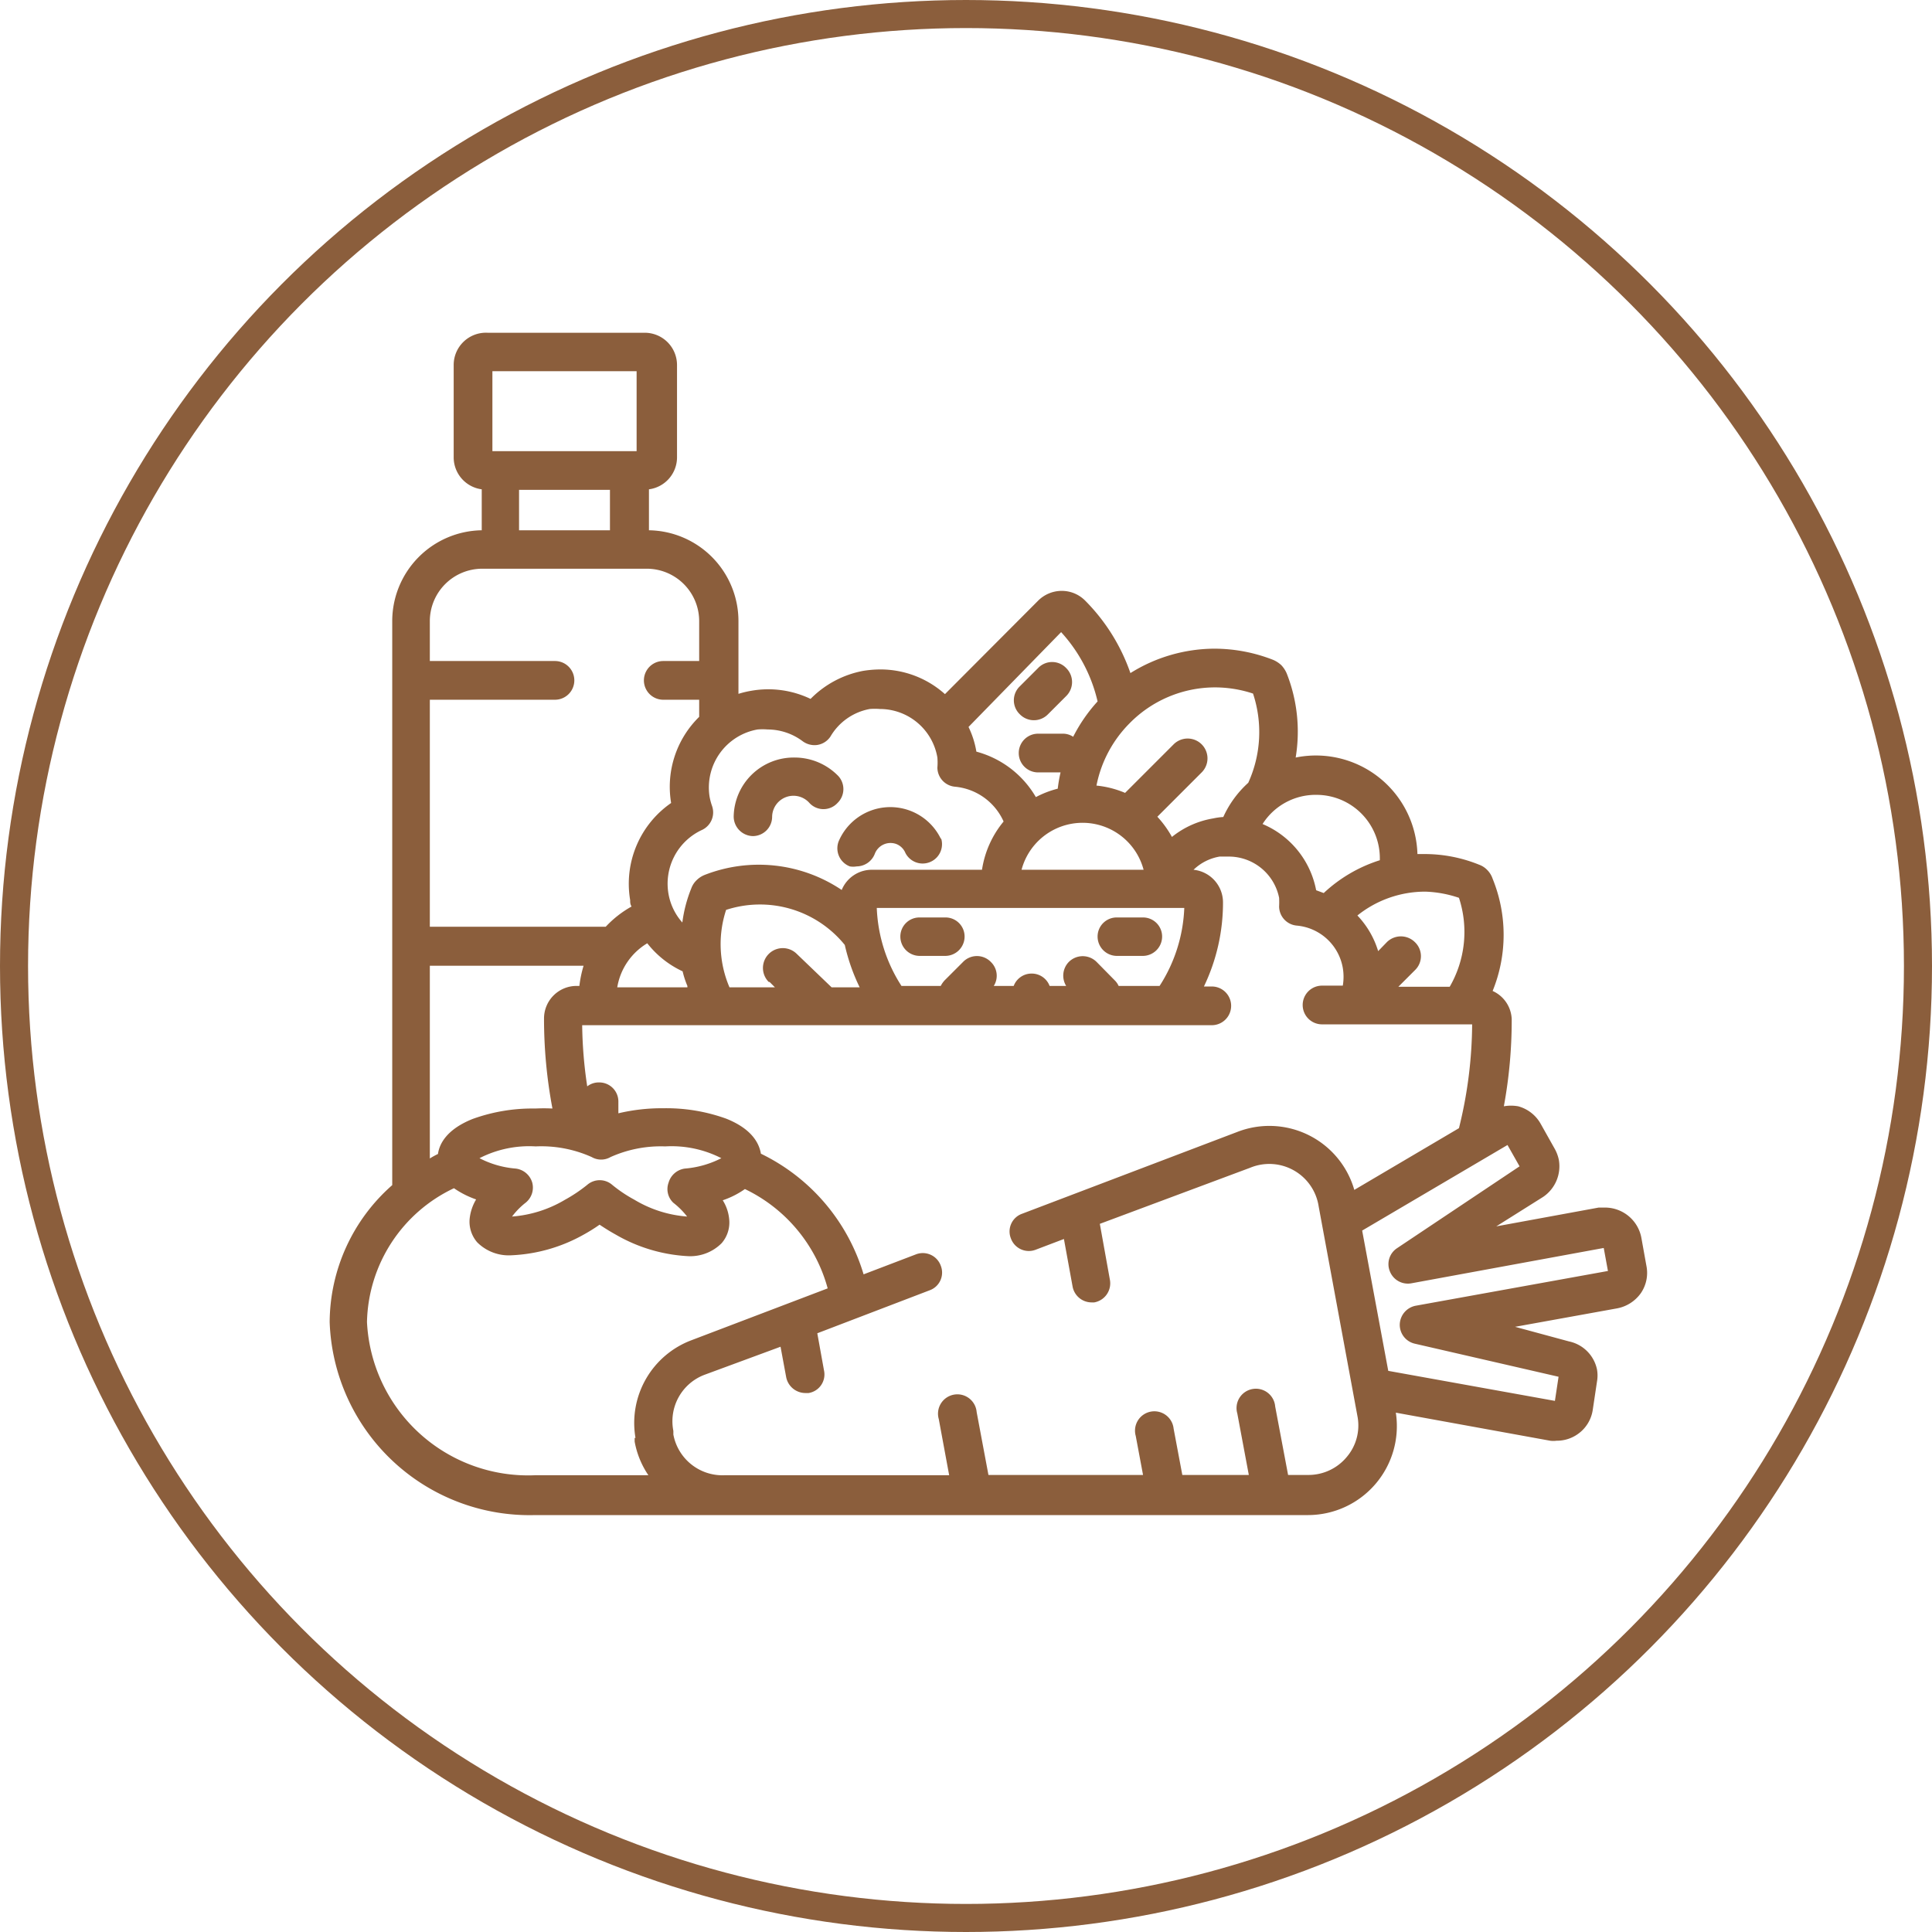 <svg xmlns="http://www.w3.org/2000/svg" viewBox="0 0 68.86 68.86"><defs><style>.cls-1{fill:#8b5e3c;}.cls-2{fill:none;stroke:#8b5e3c;stroke-miterlimit:10;}</style></defs><title>24Asset 4</title><g id="Layer_2" data-name="Layer 2"><g id="Layer_1-2" data-name="Layer 1"><path class="cls-1" d="M29.88,27.66A2.17,2.17,0,0,0,28.33,27a2.14,2.14,0,0,0-2.18,2.1.7.7,0,0,0,.68.7h0a.69.69,0,0,0,.69-.68.76.76,0,0,1,1.33-.5.68.68,0,0,0,1,0A.69.69,0,0,0,29.88,27.66Z"/><path class="cls-1" d="M33.54,29.91a2,2,0,0,0-3.65.08.69.69,0,0,0,.4.89.67.67,0,0,0,.24,0,.7.7,0,0,0,.65-.45.6.6,0,0,1,.76-.35.58.58,0,0,1,.33.32.69.69,0,0,0,1.27-.53Z"/><path class="cls-1" d="M38,23.81a.69.69,0,0,0-1,0l-.65.65a.69.69,0,0,0,0,1,.7.7,0,0,0,1,0l.65-.65A.7.7,0,0,0,38,23.81Z"/><path class="cls-1" d="M33.69,32.7h-.91a.68.68,0,0,0-.69.68.69.69,0,0,0,.69.69h.91a.69.69,0,0,0,.69-.69A.68.68,0,0,0,33.69,32.7Z"/><path class="cls-1" d="M40.73,32.7h-.92a.68.68,0,0,0-.69.68.69.69,0,0,0,.69.69h.92a.69.69,0,0,0,.69-.69A.68.68,0,0,0,40.73,32.7Z"/><path class="cls-1" d="M58.68,45.11l-.18-1a1.32,1.32,0,0,0-1.29-1.07l-.23,0-3.65.67L55,42.66a1.32,1.32,0,0,0,.56-1.32,1.38,1.38,0,0,0-.15-.4l-.5-.89a1.31,1.31,0,0,0-.8-.62,1.46,1.46,0,0,0-.51,0,16.89,16.89,0,0,0,.28-3.11,1.15,1.15,0,0,0-.68-1,5.3,5.3,0,0,0,0-4A.81.81,0,0,0,53,31a.75.75,0,0,0-.28-.18,5.16,5.16,0,0,0-1.94-.38h-.26A3.62,3.62,0,0,0,46.18,27a5.65,5.65,0,0,0-.32-3,1,1,0,0,0-.19-.29,1,1,0,0,0-.29-.19,5.75,5.75,0,0,0-2.09-.4,5.68,5.68,0,0,0-3,.87,6.82,6.82,0,0,0-1.62-2.59,1.17,1.17,0,0,0-.83-.34,1.19,1.19,0,0,0-.83.34l-3.33,3.34a3.45,3.45,0,0,0-2.31-.88,4,4,0,0,0-.6.05,3.55,3.55,0,0,0-1.88,1,3.49,3.49,0,0,0-2.11-.29,3.43,3.43,0,0,0-.46.11V22.15a3.24,3.24,0,0,0-3.19-3.25V17.44a1.15,1.15,0,0,0,1-1.13V13a1.15,1.15,0,0,0-1.15-1.14h-5.6A1.15,1.15,0,0,0,16.17,13v3.31a1.15,1.15,0,0,0,1,1.13V18.9a3.24,3.24,0,0,0-3.19,3.25V42.24a6.54,6.54,0,0,0-2.23,4.88A7.13,7.13,0,0,0,19.08,54H46.63a3.17,3.17,0,0,0,3.12-3.65l5.5,1a.9.9,0,0,0,.23,0,1.29,1.29,0,0,0,.76-.24,1.28,1.28,0,0,0,.53-.87l.15-1a1.24,1.24,0,0,0,0-.43,1.29,1.29,0,0,0-1-1L54,47.29l3.65-.66a1.34,1.34,0,0,0,.84-.55A1.28,1.28,0,0,0,58.68,45.11ZM50.81,31.78A4.13,4.13,0,0,1,52,32a3.9,3.9,0,0,1-.33,3.17H49.84l.59-.59a.69.69,0,0,0,0-1,.71.71,0,0,0-1,0l-.31.32a3.18,3.18,0,0,0-.74-1.27A3.86,3.86,0,0,1,50.81,31.78Zm-3.88-3.45a2.26,2.26,0,0,1,2.25,2.26v.07a5.22,5.22,0,0,0-2,1.17l-.27-.1A3.21,3.21,0,0,0,45,29.37,2.24,2.24,0,0,1,46.93,28.33ZM43.29,24.5a4.32,4.32,0,0,1,1.37.22,4.36,4.36,0,0,1-.17,3.18,3.69,3.69,0,0,0-.89,1.22,2.23,2.23,0,0,0-.36.05,3.17,3.17,0,0,0-1.47.66,3.66,3.66,0,0,0-.52-.72l1.58-1.58a.69.69,0,1,0-1-1l-1.73,1.73A3.46,3.46,0,0,0,39.08,28a4.33,4.33,0,0,1,1.17-2.21A4.27,4.27,0,0,1,43.29,24.5ZM38,35.14h-.59a.68.68,0,0,0-.64-.44.68.68,0,0,0-.64.44h-.71a.68.68,0,0,0-.1-.85.69.69,0,0,0-1,0l-.65.65a.9.9,0,0,0-.14.2h-1.4a5.51,5.51,0,0,1-.88-2.78H42.21a5.51,5.51,0,0,1-.88,2.78H39.87a.66.66,0,0,0-.14-.2l-.64-.65a.7.7,0,0,0-1,0A.7.7,0,0,0,38,35.14ZM36.41,31a2.25,2.25,0,0,1,4.35,0Zm1.41-8.47A5.49,5.49,0,0,1,39.12,25a5.67,5.67,0,0,0-.87,1.26.66.66,0,0,0-.36-.11H37a.69.69,0,0,0,0,1.38h.8a5.4,5.4,0,0,0-.1.58,3.5,3.5,0,0,0-.78.3,3.5,3.5,0,0,0-2.12-1.62h0a3.23,3.23,0,0,0-.28-.88ZM25.38,28.73a2.14,2.14,0,0,1-.09-.34A2.1,2.1,0,0,1,27,26a2.19,2.19,0,0,1,.36,0,2.09,2.09,0,0,1,1.25.42.71.71,0,0,0,.53.13.69.69,0,0,0,.46-.3A2.05,2.05,0,0,1,31,25.27a2.19,2.19,0,0,1,.36,0A2.08,2.08,0,0,1,33.41,27a2.19,2.19,0,0,1,0,.36.69.69,0,0,0,.63.68,2.11,2.11,0,0,1,1.73,1.24A3.52,3.52,0,0,0,35,31H31.08a1.16,1.16,0,0,0-1.08.72,5.3,5.3,0,0,0-4.9-.53.87.87,0,0,0-.28.19.75.75,0,0,0-.18.28,4.89,4.89,0,0,0-.32,1.22,2.07,2.07,0,0,1-.49-1A2.11,2.11,0,0,1,25,29.59.69.69,0,0,0,25.38,28.73ZM27.43,35l.19.19H26a3.91,3.91,0,0,1-.12-2.76,3.89,3.89,0,0,1,4.23,1.25,6.93,6.93,0,0,0,.53,1.51h-1L28.4,34a.69.69,0,0,0-1,1Zm-2.93.19H22a2.26,2.26,0,0,1,1.07-1.57,3.44,3.44,0,0,0,1.26,1A3.16,3.16,0,0,0,24.5,35.14ZM17.55,13.23h5.14v2.85H17.55Zm4.19,4.23V18.9H18.5V17.46Zm-6.42,7.48h4.46a.69.69,0,1,0,0-1.38H15.32V22.15a1.87,1.87,0,0,1,1.86-1.88h5.88a1.87,1.87,0,0,1,1.86,1.88v1.41H23.64a.69.69,0,0,0,0,1.38h1.28v.61a3.49,3.49,0,0,0-1,3.07h0a3.5,3.5,0,0,0-1.46,3.46c0,.08,0,.15.05.23a3.76,3.76,0,0,0-.92.72H15.32Zm0,9.48H20.8a4.18,4.18,0,0,0-.15.72h-.11a1.16,1.16,0,0,0-1.15,1.15,17.22,17.22,0,0,0,.3,3.22,6.08,6.08,0,0,0-.61,0,6.27,6.27,0,0,0-2.23.37c-.93.37-1.19.89-1.24,1.25a2.69,2.69,0,0,0-.29.16ZM24,42.87a2.75,2.75,0,0,1,.49.49h0a4.26,4.26,0,0,1-1.88-.6,4.93,4.93,0,0,1-.79-.53.68.68,0,0,0-.89,0,5.43,5.43,0,0,1-.79.53,4.32,4.32,0,0,1-1.89.6h0a2.61,2.61,0,0,1,.48-.49.69.69,0,0,0,.24-.72.7.7,0,0,0-.59-.5,3.39,3.39,0,0,1-1.29-.37,3.87,3.87,0,0,1,2-.42,4.39,4.39,0,0,1,2,.38.67.67,0,0,0,.67,0,4.38,4.38,0,0,1,1.95-.38,3.89,3.89,0,0,1,2,.42,3.46,3.46,0,0,1-1.3.37.7.7,0,0,0-.58.5A.67.67,0,0,0,24,42.87Zm-1.38,8.38,0,.13a3.11,3.11,0,0,0,.49,1.2H19.08a5.75,5.75,0,0,1-6-5.46,5.4,5.4,0,0,1,3.1-4.77,3.24,3.24,0,0,0,.79.4,1.67,1.67,0,0,0-.23.68,1.12,1.12,0,0,0,.27.85,1.59,1.59,0,0,0,1.23.46A5.76,5.76,0,0,0,20.81,44a6,6,0,0,0,.56-.35c.18.12.37.24.57.35a5.73,5.73,0,0,0,2.55.77h0a1.58,1.58,0,0,0,1.23-.46,1.12,1.12,0,0,0,.27-.85,1.53,1.53,0,0,0-.23-.68,3.06,3.06,0,0,0,.79-.4,5.53,5.53,0,0,1,2.95,3.54l-4.86,1.85A3.15,3.15,0,0,0,22.65,51.25ZM48,51.93a1.77,1.77,0,0,1-1.37.64h-.72l-.46-2.44a.69.69,0,1,0-1.35.25l.41,2.19H42.14l-.31-1.65a.69.69,0,1,0-1.35.26l.26,1.39H35.23l-.42-2.24a.69.69,0,1,0-1.35.25l.37,2h-8A1.78,1.78,0,0,1,24,51.13L24,51a1.77,1.77,0,0,1,1.11-2l2.71-1,.2,1.08a.7.7,0,0,0,.68.57l.12,0a.67.67,0,0,0,.55-.8l-.24-1.33,4-1.53a.67.67,0,0,0,.4-.88.68.68,0,0,0-.89-.4l-1.86.71a7,7,0,0,0-3.66-4.3c-.06-.36-.31-.88-1.24-1.25a6.29,6.29,0,0,0-2.24-.37,6.7,6.7,0,0,0-1.6.18v-.42a.68.68,0,0,0-.69-.68.66.66,0,0,0-.42.14,15.64,15.64,0,0,1-.18-2.18H43.19a.69.69,0,0,0,0-1.38h-.28a6.9,6.9,0,0,0,.68-3A1.17,1.17,0,0,0,42.54,31a1.76,1.76,0,0,1,.93-.47l.32,0A1.83,1.83,0,0,1,45.59,32a3,3,0,0,1,0,.31.69.69,0,0,0,.63.68,1.83,1.83,0,0,1,1.64,1.51,1.9,1.9,0,0,1,0,.63h-.74a.69.69,0,0,0,0,1.38h5.35A15.68,15.68,0,0,1,52,40.21l-3.73,2.2a3.15,3.15,0,0,0-4.16-2.07l-7.68,2.92a.67.67,0,0,0-.4.88.68.68,0,0,0,.89.4l1-.38.31,1.7a.69.69,0,0,0,.68.56H39a.69.69,0,0,0,.56-.8l-.36-2,5.36-2A1.78,1.78,0,0,1,47,43l1.39,7.52A1.73,1.73,0,0,1,48,51.93Zm2.45-5.39a.7.7,0,0,0-.56.67.69.69,0,0,0,.53.68l5.13,1.18-.13.86-5.94-1.07-.93-5,5.18-3.05.43.76-4.37,2.92a.68.68,0,0,0-.25.83.69.69,0,0,0,.76.42l6.86-1.26.15.82Z"/><circle class="cls-2" cx="34.43" cy="34.43" r="33.93"/></g></g></svg>